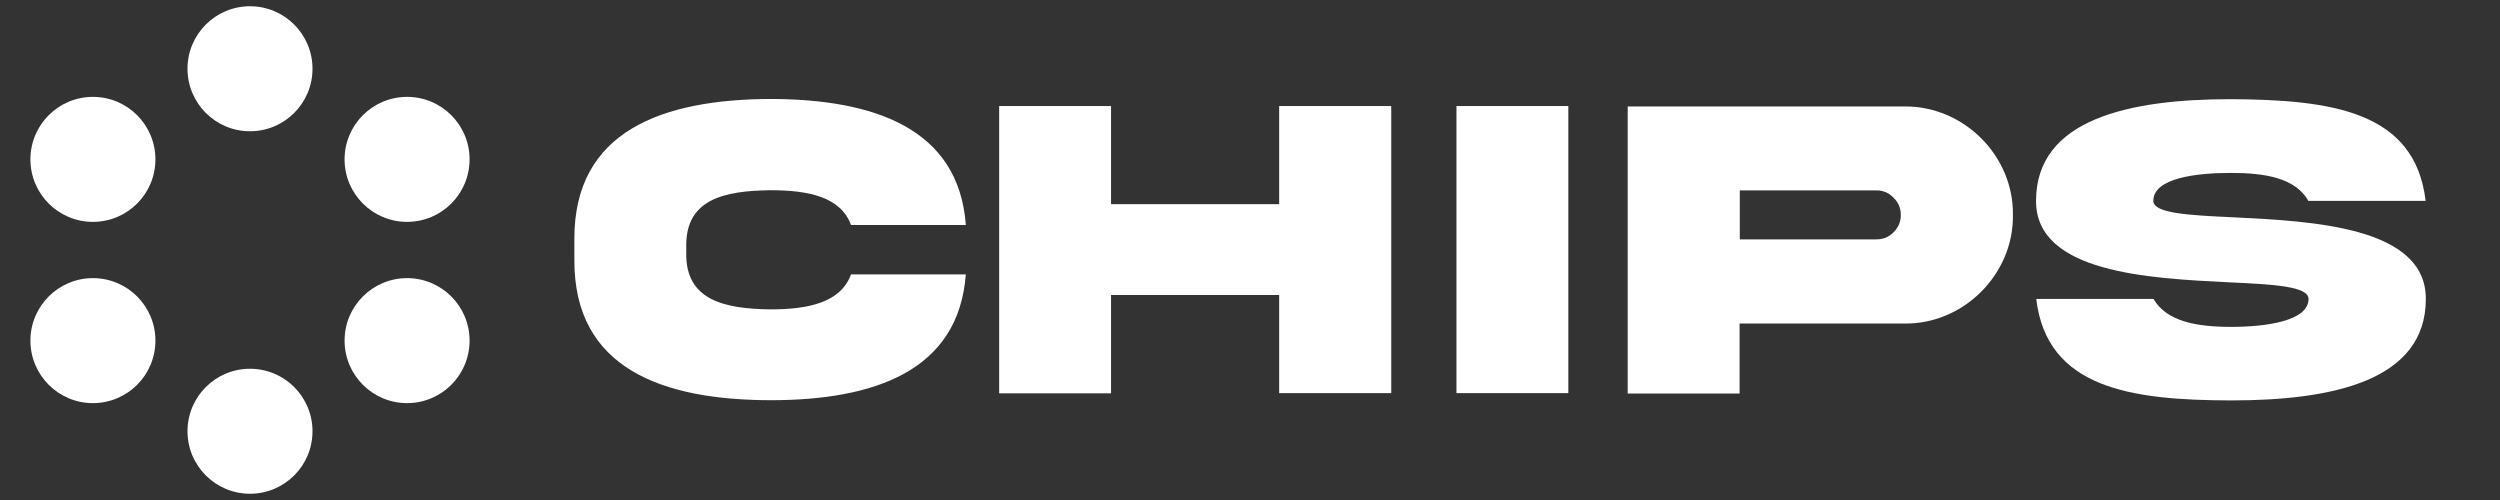 <?xml version="1.0" encoding="UTF-8"?>
<svg id="Layer_1" data-name="Layer 1" xmlns="http://www.w3.org/2000/svg" viewBox="0 0 120 24">
  <rect x="0" y="0" width="120" height="24" fill="#333333" stroke="none"/>
  <defs>
    <style>
      .cls-1 {
        fill: #fff;
      }

      .cls-2 {
        fill: none;
      }
    </style>
  </defs>
  <g>
    <path class="cls-1" d="M46.36,13.16c-.34,4.66-4.42,6.05-9.38,6.05-5.17-.01-9.43-1.51-9.41-6.73v-1c-.02-5.21,4.25-6.71,9.41-6.73,4.96,.01,9.04,1.4,9.38,6.05h-5.51c-.5-1.35-2.03-1.67-3.88-1.67-2.19,.03-4.06,.42-4.03,2.69v.34c-.03,2.25,1.83,2.66,4.03,2.69,1.85,0,3.38-.33,3.88-1.68h5.51Z"/>
    <path class="cls-1" d="M53.33,14.17v4.71h-5.37V5.09h5.37v4.71h8.07V5.09h5.38v13.78h-5.38v-4.71h-8.07Z"/>
    <path class="cls-1" d="M75.28,5.09v13.78h-5.37V5.09h5.37Z"/>
    <path class="cls-1" d="M91.41,5.11c2.84-.03,5.25,2.36,5.21,5.21,.04,2.84-2.37,5.25-5.21,5.21h-7.91v3.36h-5.37V5.11h13.28Zm-1.34,6.38c.32,0,.59-.11,.82-.34,.24-.24,.35-.51,.35-.83s-.11-.6-.35-.83c-.23-.24-.5-.35-.82-.35h-6.56v2.35h6.56Z"/>
    <path class="cls-1" d="M107.2,10.43c3.84,.19,9.25,.46,9.24,3.92,0,3.94-4.51,4.87-9.35,4.87-4.83-.01-8.84-.59-9.35-4.87h5.63c.62,1.07,2.04,1.34,3.72,1.34s3.72-.28,3.72-1.34c0-.61-1.67-.7-3.84-.8-3.84-.19-9.25-.46-9.24-3.91,0-3.94,4.51-4.88,9.35-4.88,4.83,.03,8.84,.57,9.35,4.88h-5.63c-.62-1.09-2.04-1.34-3.72-1.34s-3.72,.25-3.72,1.34c0,.6,1.67,.69,3.84,.79Z"/>
  </g>
  <rect class="cls-2" width="24" height="24"/>
  <circle class="cls-1" cx="12" cy="20.7" r="3"/>
  <circle class="cls-1" cx="4.46" cy="16.35" r="3"/>
  <circle class="cls-1" cx="4.46" cy="7.65" r="3"/>
  <circle class="cls-1" cx="12" cy="3.3" r="3"/>
  <circle class="cls-1" cx="19.54" cy="7.65" r="3"/>
  <circle class="cls-1" cx="19.54" cy="16.35" r="3"/>
</svg>